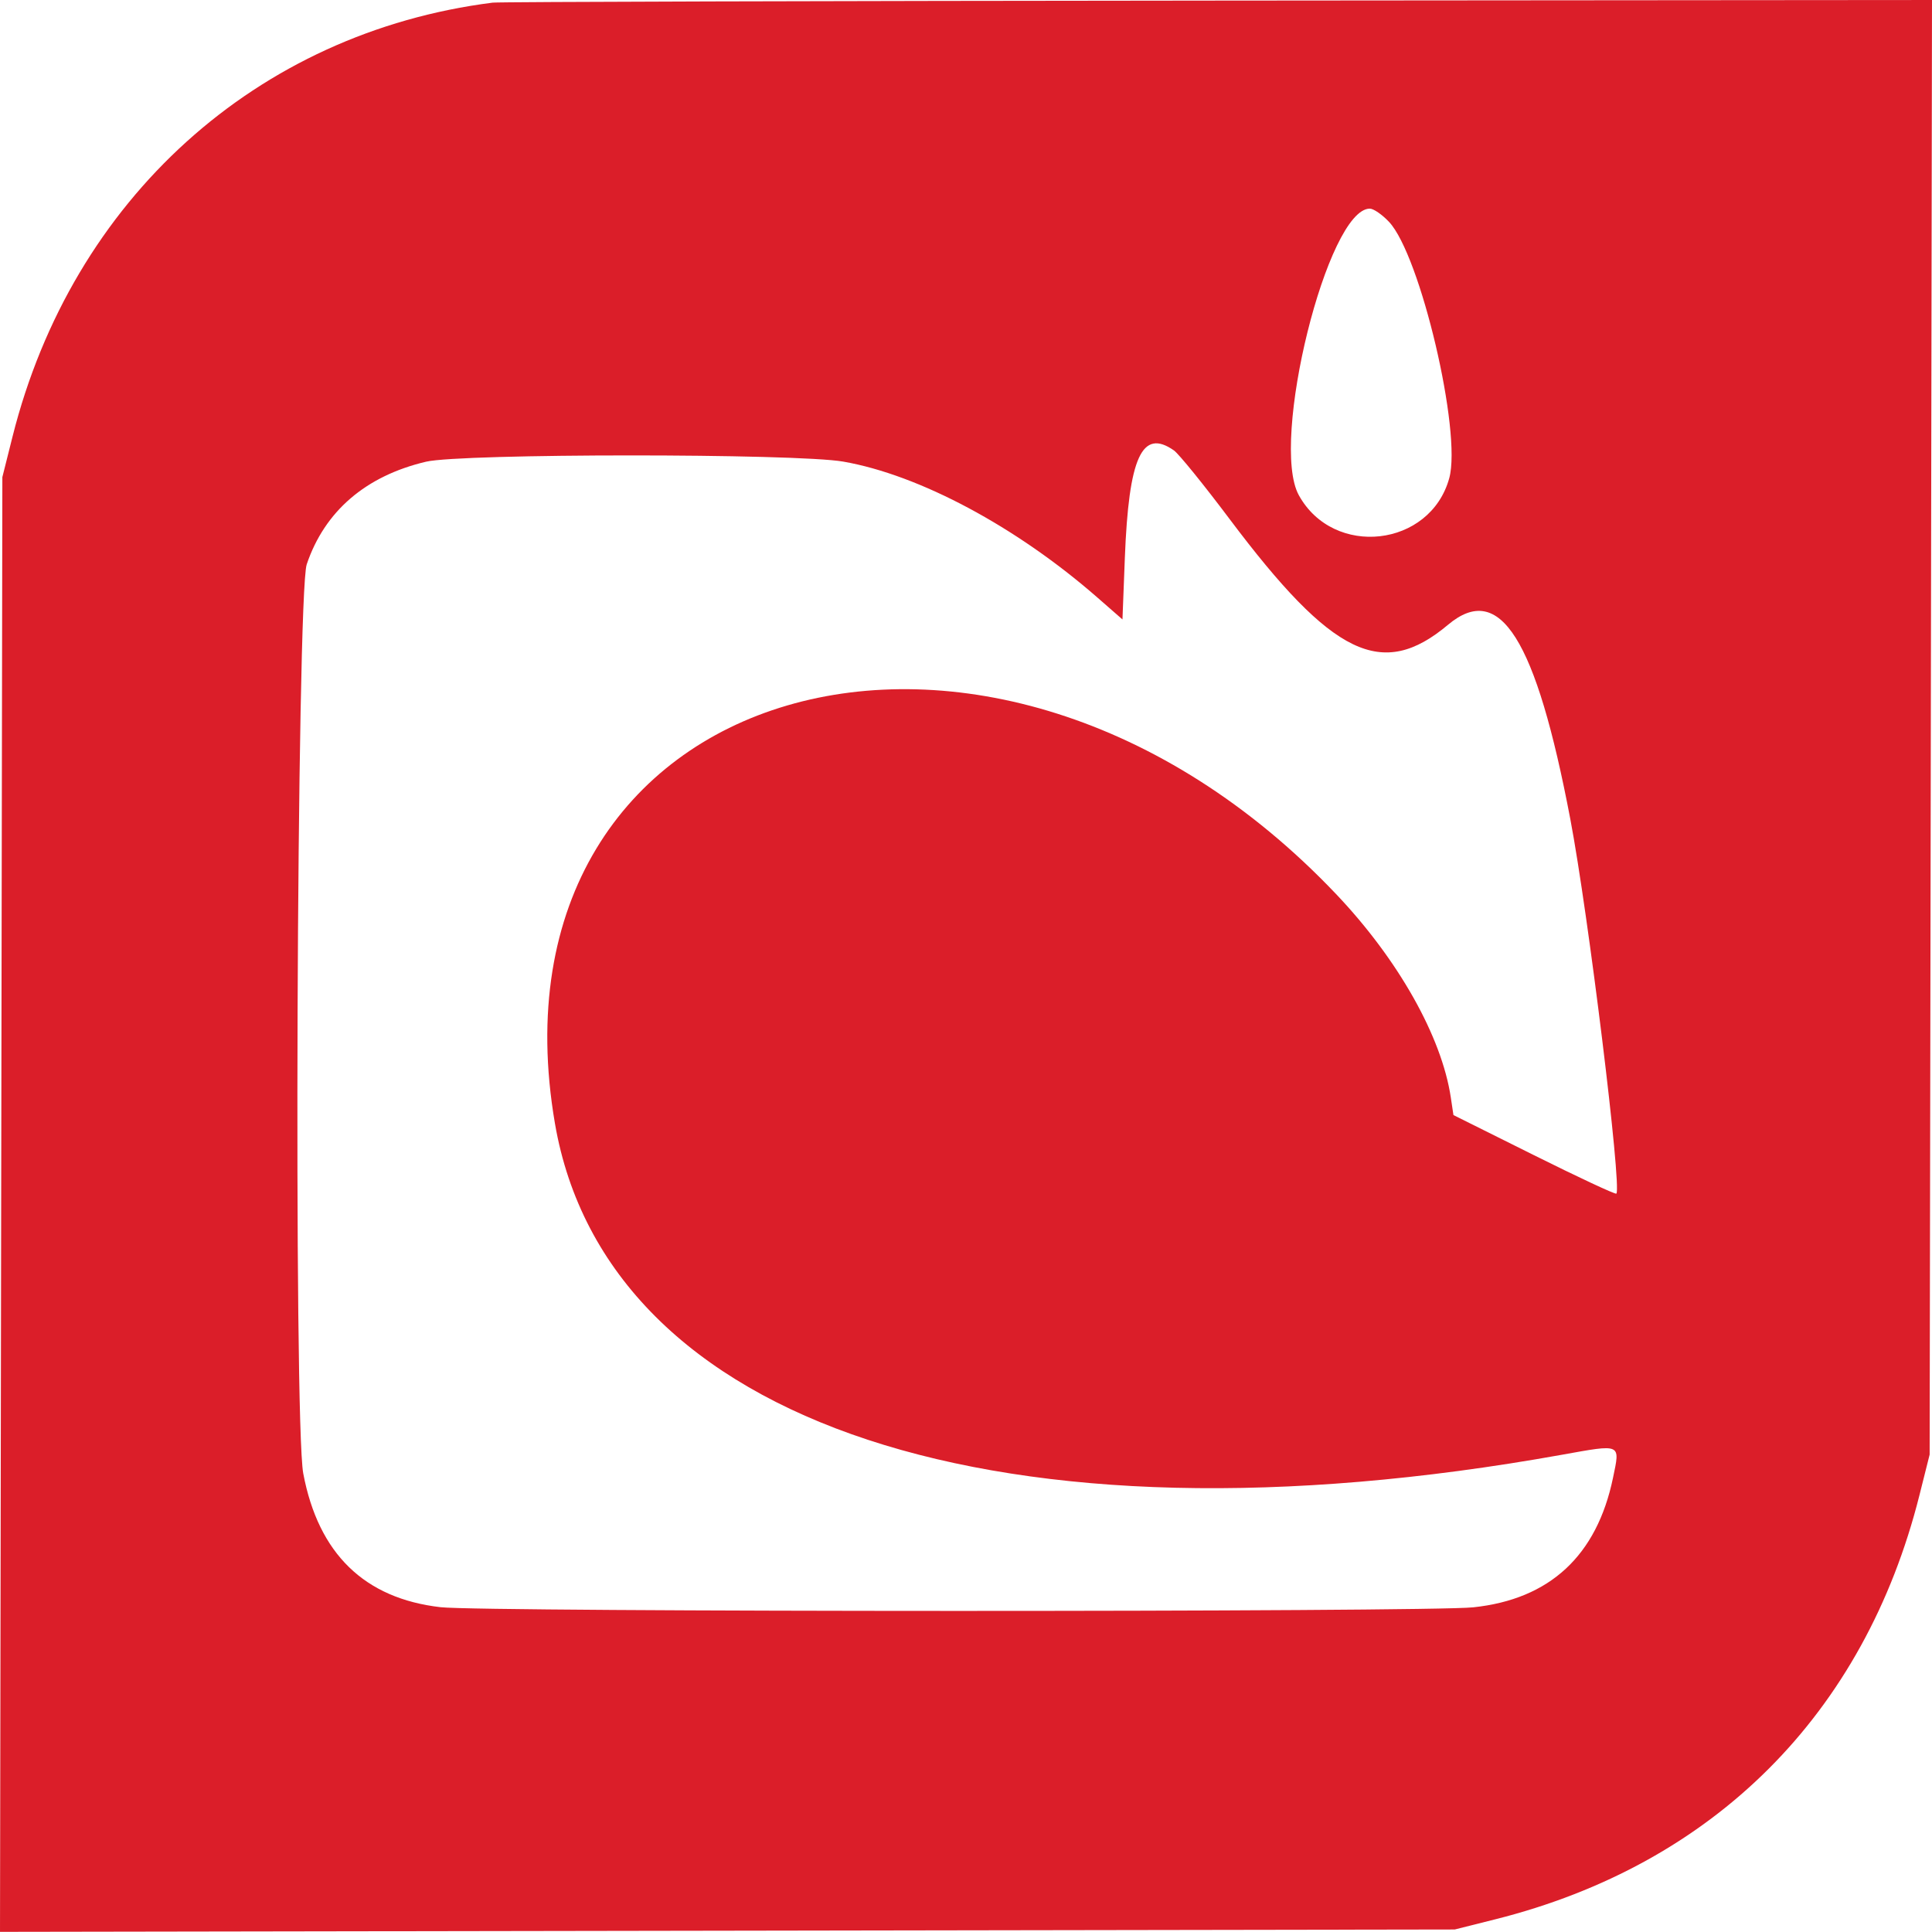 <svg xmlns="http://www.w3.org/2000/svg" xmlns:svg="http://www.w3.org/2000/svg" id="svg" width="400.064" height="400.032" display="block" version="1.1"><g id="svgg" transform="translate(-65.316,-52.158)"><path id="path1" fill="#db1e29" fill-rule="evenodd" stroke="none" d="m 167.348,52.702 c -48.89,6.191 -87.083,40.705 -99.434,89.856 l -2.11,8.4 -0.244,150.616 -0.244,150.616 150.616,-0.244 150.616,-0.244 8.4,-2.11 c 45.307,-11.385 76.449,-42.527 87.834,-87.834 l 2.11,-8.4 0.244,-150.6 0.244,-150.6 -147.816,0.12 c -81.299,0.066 -148.896,0.256 -150.216,0.424 m 185.588,45.388 c 6.502,6.894 15.111,43.506 12.482,53.079 -3.934,14.319 -23.972,16.581 -31.159,3.516 -6.041,-10.979 5.952,-59.327 14.716,-59.327 0.761,0 2.544,1.229 3.961,2.732 m -44.533,47.336 c 0.995,0.698 6.18,7.088 11.52,14.2 21.323,28.398 31.587,33.366 45.243,21.899 10.732,-9.013 18.201,2.857 25.316,40.233 3.717,19.53 10.699,76.312 9.538,77.568 -0.188,0.202 -7.855,-3.376 -17.038,-7.951 l -16.698,-8.319 -0.545,-3.638 c -1.893,-12.621 -10.894,-28.584 -23.75,-42.118 -71.728,-75.51 -177.546,-44.454 -161.763,47.475 10.72,62.436 92.585,89.402 208.397,68.643 12.565,-2.252 12.192,-2.417 10.703,4.75 -3.35,16.126 -13.094,25.154 -28.951,26.822 -9.559,1.006 -205.057,0.982 -213.825,-0.026 -15.785,-1.814 -25.306,-11.085 -28.438,-27.694 -2.007,-10.639 -1.354,-182.111 0.717,-188.25 3.709,-10.995 12.212,-18.311 24.711,-21.258 7.319,-1.725 76.523,-1.74 86.397,-0.018 15.758,2.747 35.859,13.498 52.611,28.137 l 5.2,4.544 0.492,-12.734 c 0.808,-20.88 3.553,-26.894 10.163,-22.265"/></g></svg>